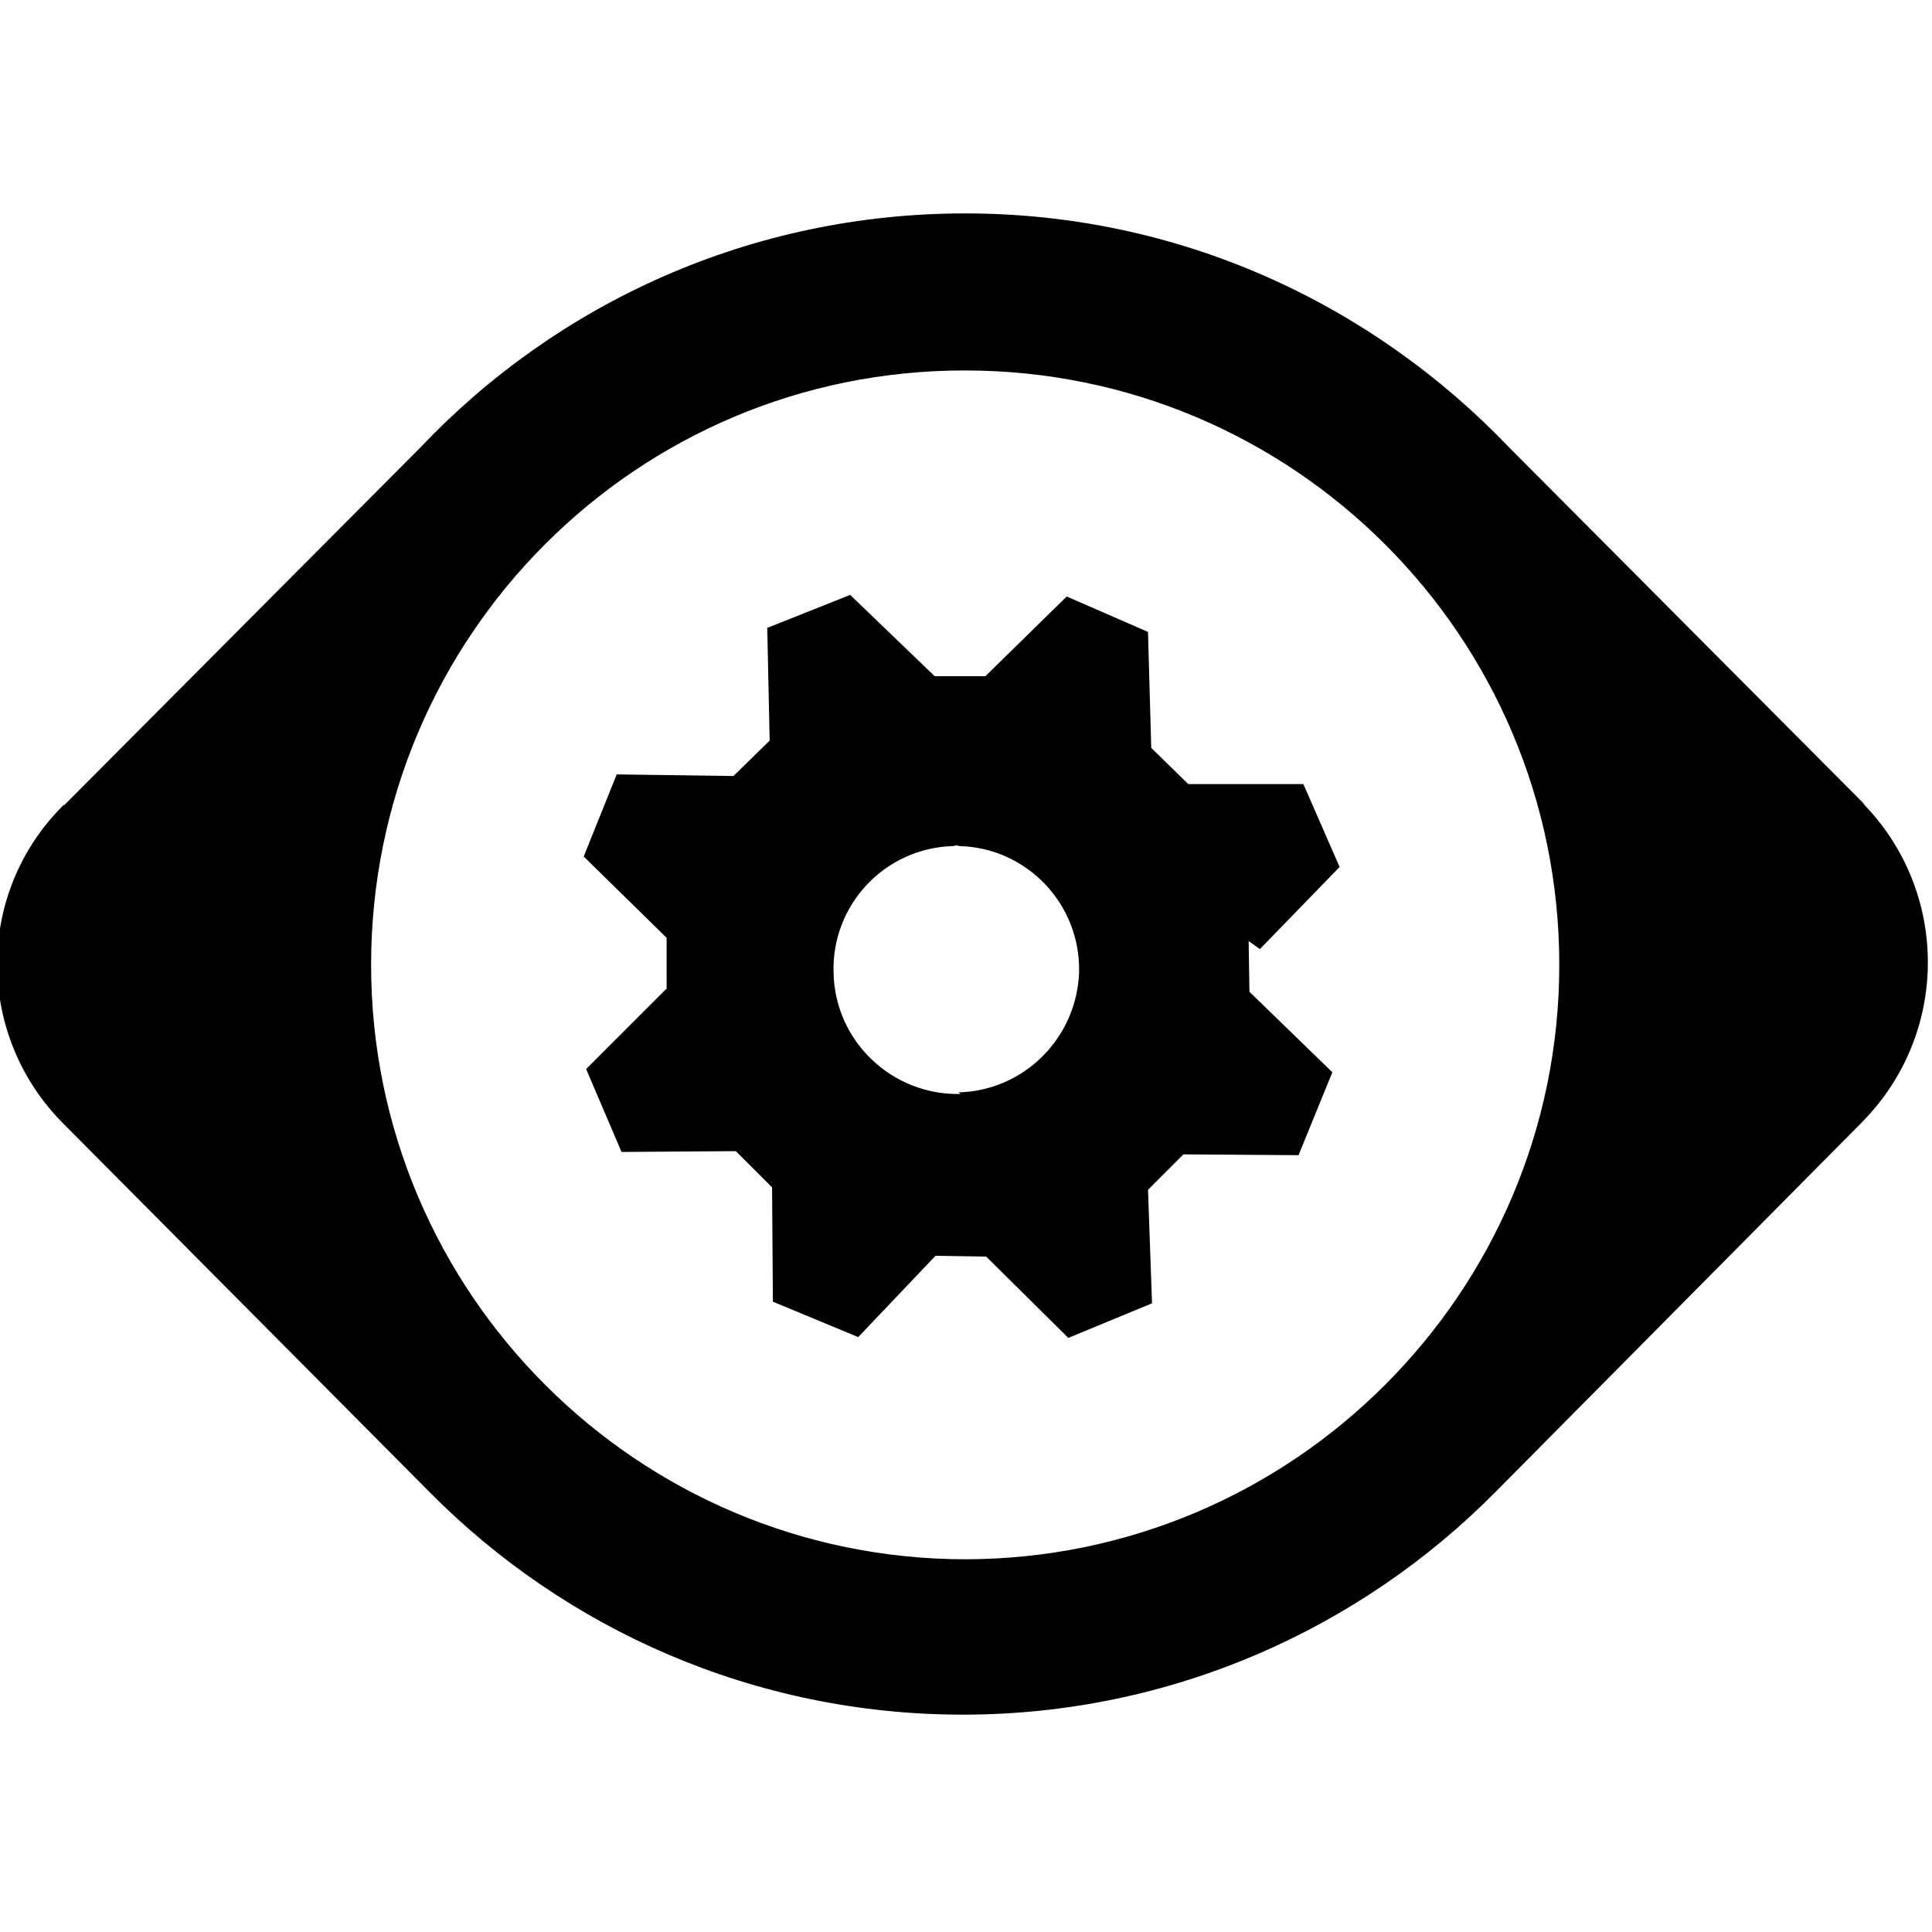 <svg viewBox="0 0 24 24" xmlns="http://www.w3.org/2000/svg"><path d="M23.18 10.01l-4.43-4.449c-1.71-1.79-4.1-2.91-6.76-2.91s-5.06 1.11-6.76 2.9L.8 10H.79c-1.1 1.09-1.1 2.86-.001 3.96l4.542 4.57c1.69 1.71 4.04 2.77 6.63 2.77s4.945-1.07 6.63-2.78l4.54-4.58v-.001c1.09-1.1 1.09-2.87 0-3.97ZM12 19.37v0c-4.08 0-7.39-3.31-7.39-7.384 0-4.08 3.3-7.39 7.38-7.384v0c4.07 0 7.38 3.3 7.38 7.384 0 4.07-3.31 7.384-7.39 7.384Zm3.651-7.58l.99-1.02 -.45-1.03h-1.43l-.46-.45 -.04-1.44 -1.01-.44 -1.01.99h-.63l-1.05-1.01 -1.03.41 .03 1.4 -.45.44 -1.45-.02 -.41 1.02 1.03 1.01 0 .63 -1 1 .44 1.03 1.42-.01 .45.45 .01 1.42 1.06.44 .96-1.01 .63.01 1.02 1.01 1.04-.43 -.05-1.41 .44-.44 1.43.01 .42-1.03 -1.03-1 -.01-.63Zm-3.715 1.8h-.001c-.85.02-1.56-.65-1.58-1.5 -.03-.85.64-1.56 1.49-1.58 .02-.01.05-.01.07 0v0c.84.02 1.51.72 1.49 1.57 -.03.81-.68 1.47-1.5 1.49Z"/></svg>